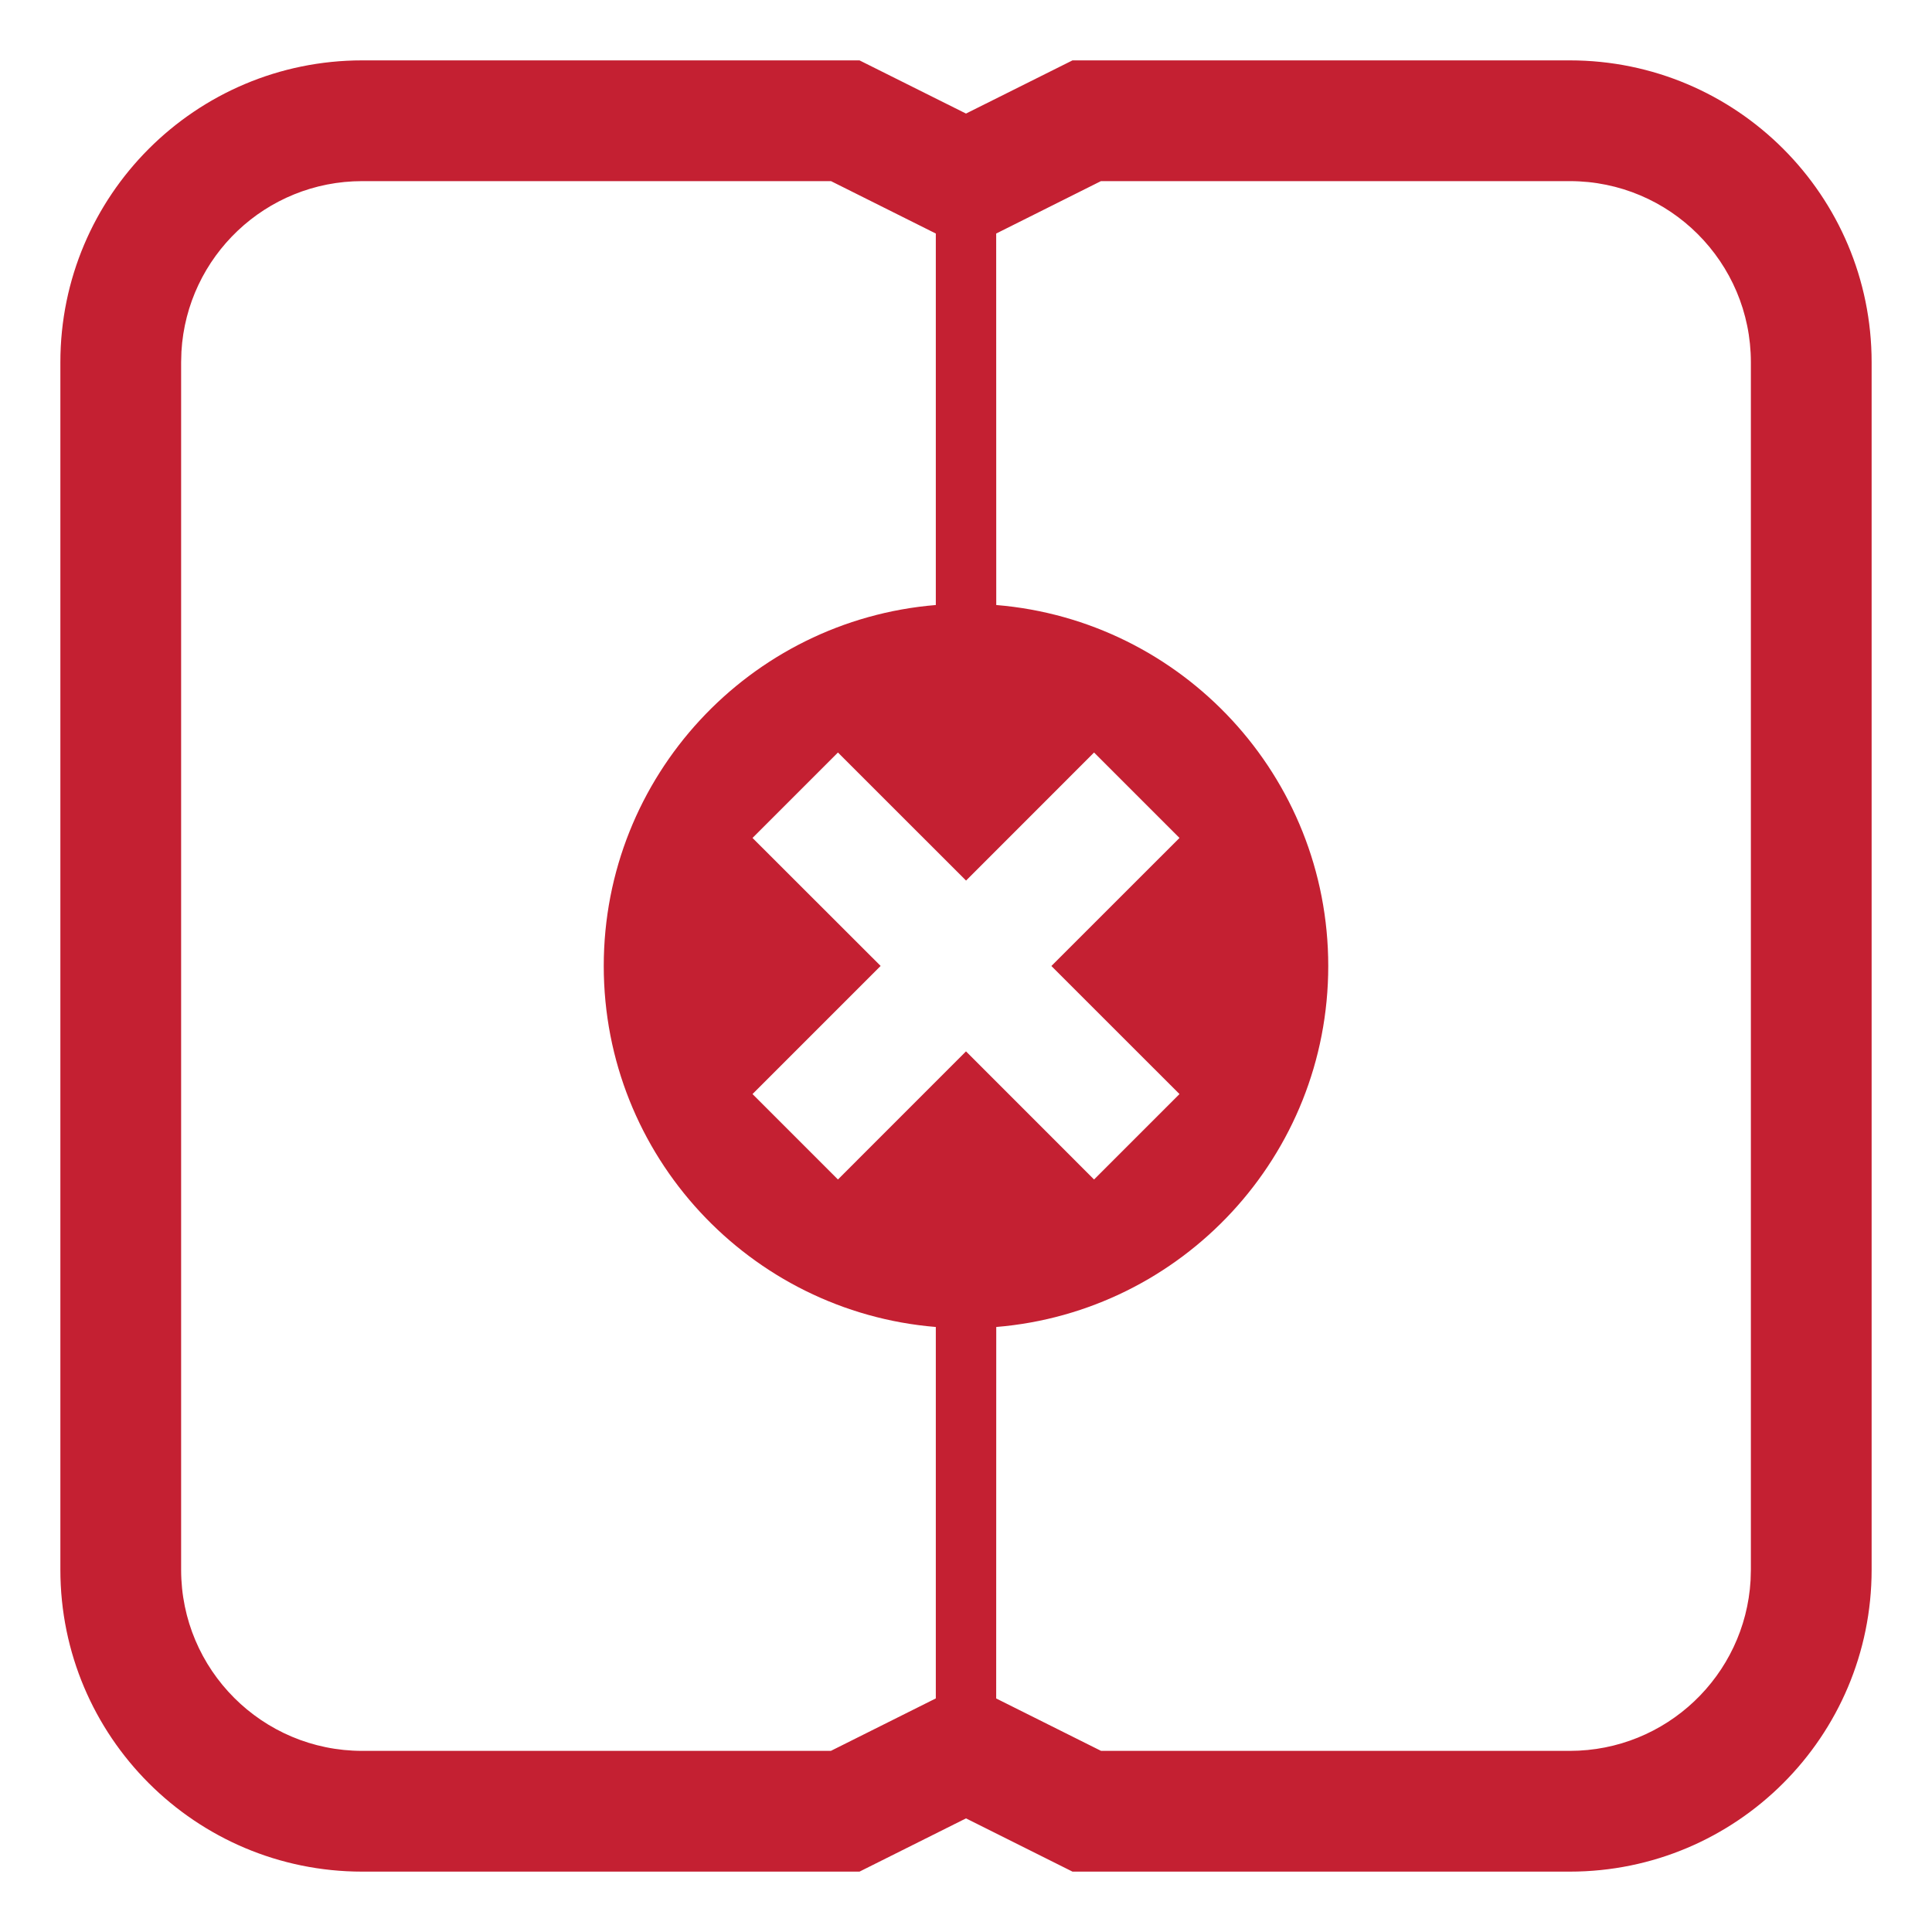 <?xml version="1.0" encoding="UTF-8"?>
<svg width="32px" height="32px" viewBox="0 0 32 32" version="1.1" xmlns="http://www.w3.org/2000/svg" xmlns:xlink="http://www.w3.org/1999/xlink">
    <title>Glyph/Sensor/Contact Switch</title>
    <g id="Page-1" stroke="none" stroke-width="1" fill="none" fill-rule="evenodd">
        <g id="01-OS3-Icons-map-to-OS-Next" transform="translate(-2905, -1119)" fill="#C42032" fill-rule="nonzero">
            <g id="Sensors" transform="translate(2905, 102)">
                <g id="Glyph-Tint" transform="translate(1, 1018)">
                    <path d="M5,0 L13.236,0 L15,0.881 L16.764,0 L25,0 C27.761,0 30,2.239 30,5 L30,25 C30,27.761 27.761,30 25,30 L16.764,30 L15,29.118 L13.236,30 L5,30 C2.239,30 0,27.761 0,25 L0,5 C0,2.239 2.239,0 5,0 Z M12.764,2 L5,2 C3.402,2 2.096,3.249 2.005,4.824 L2,5 L2,25 C2,26.657 3.343,28 5,28 L12.762,28 L14.5,27.131 L14.5,20.979 C11.42,20.725 9,18.145 9,15 C9,11.855 11.42,9.275 14.5,9.021 L14.5,2.868 L12.764,2 Z M25,2 L17.235,2 L15.5,2.868 L15.501,9.021 C18.58,9.275 21,11.855 21,15 C21,18.145 18.58,20.725 15.501,20.979 L15.5,27.132 L17.237,28 L25,28 C26.598,28 27.904,26.751 27.995,25.176 L28,25 L28,5 C28,3.343 26.657,2 25,2 Z M17.121,11.464 L15.001,13.585 L12.879,11.464 L11.464,12.879 L13.586,14.999 L11.464,17.121 L12.879,18.536 L15,16.414 L17.121,18.536 L18.536,17.121 L16.414,15 L18.536,12.879 L17.121,11.464 Z" id="Contact-Switch"></path>
                </g>
            </g>
        </g>
    </g>
</svg>